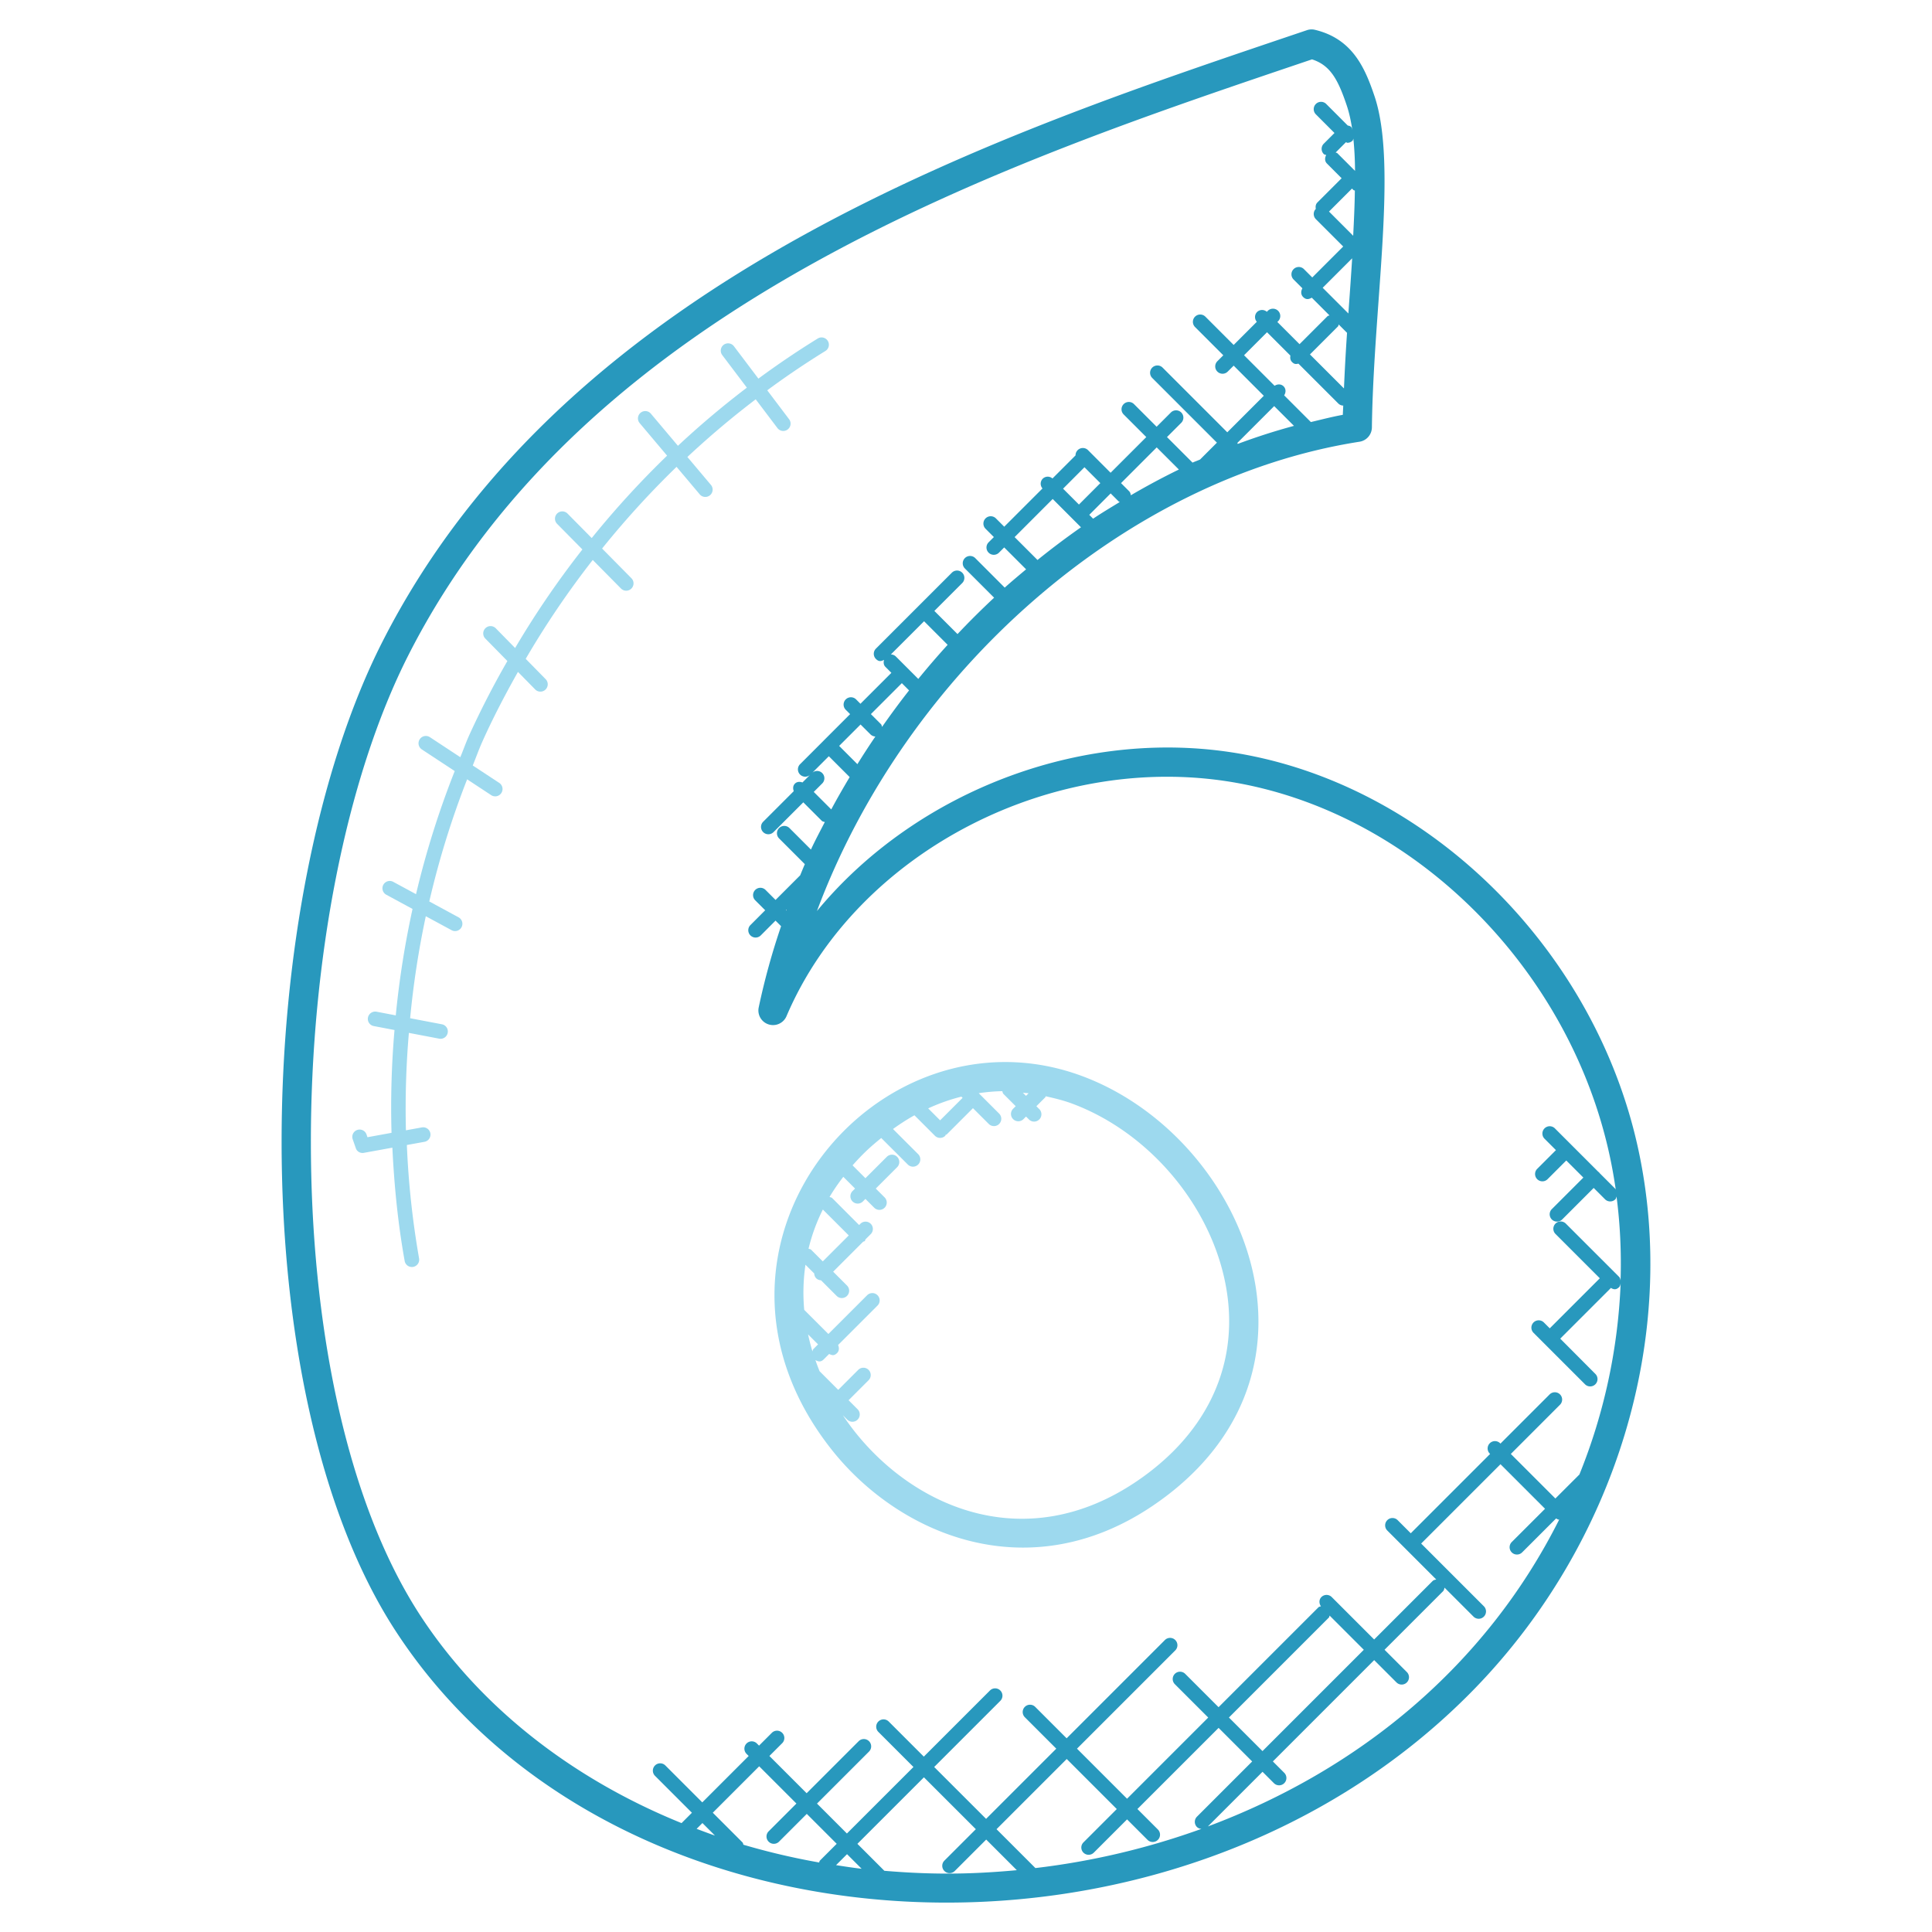 <svg id="SvgjsSvg1013" width="256" height="256" xmlns="http://www.w3.org/2000/svg" version="1.1" xmlns:xlink="http://www.w3.org/1999/xlink" xmlns:svgjs="http://svgjs.com/svgjs"><defs></defs><g><svg xmlns="http://www.w3.org/2000/svg" viewBox="0 0 66 66" width="256" height="256"><path d="M13.494 55.684c7.461 11.514 26.651 12.552 36.898 1.987 4.816-4.967 6.954-12.019 5.576-18.402-1.446-6.707-6.948-12.25-13.378-13.479-5.462-1.045-11.284 1.214-14.682 5.333 3.047-8.158 10.501-14.777 18.535-16.033a.5.5 0 0 0 .423-.488c.054-4.188.883-8.955.091-11.312-.329-.98-.757-1.963-2.034-2.271a.492.492 0 0 0-.277.012c-10.212 3.456-25.17 8.283-31.578 20.884-4.475 8.798-4.861 25.605.426 33.769zm12.764 7.23a.25.25 0 0 0 .354 0l.949-.949 1.022 1.022-.574.574c-.018.018-.015.043-.027.064a23.825 23.825 0 0 1-2.585-.606c-.012-.027-.011-.058-.033-.08l-1.014-1.014 1.585-1.585 1.272 1.272-.949.949a.249.249 0 0 0 0 .353zm2.678.427.499.499c-.294-.034-.584-.079-.874-.124l.375-.375zm-4.512-.635c-.211-.073-.419-.152-.626-.23l.198-.198.428.428zm5.787 1.203-.921-.921 2.273-2.272 1.773 1.772-1.074 1.074a.25.25 0 1 0 .354.354l1.074-1.074 1.046 1.046c-1.691.157-3.01.148-4.525.021zm6.801-.62a.25.25 0 0 0 .354 0l1.136-1.136.699.699a.25.25 0 0 0 .354-.354l-.699-.699 2.773-2.772 1.147 1.147-1.886 1.886a.25.25 0 0 0 0 .354.24.24 0 0 0 .153.063 25.504 25.504 0 0 1-5.672 1.339l-1.328-1.328 2.398-2.398 1.71 1.71-1.136 1.136c-.1.097-.1.255-.003.353zm8.382-8.028c.019-.019.017-.046.029-.069l1.167 1.167-3.461 3.461-1.147-1.147 3.412-3.412zm-4.13 7.132 1.866-1.866.386.386a.25.25 0 1 0 .353-.354l-.386-.386 3.461-3.461.762.762a.25.25 0 0 0 .354-.354l-.762-.762 1.997-1.997c.035-.035.042-.081.052-.125l.99.99a.25.25 0 0 0 .354-.354l-2.142-2.142 2.71-2.71 1.522 1.522-1.137 1.136a.25.25 0 1 0 .354.354l1.16-1.159c.033.015.062.04.097.04.004 0 .007-.005.011-.005-2.509 4.998-6.831 8.552-12.002 10.485zM26.862 31.107l-.013-.013.025-.025c-.004.013-.007.026-.012.038zm1.227-4.697a.248.248 0 0 0-.349-.002l.574-.574.712.712c-.217.365-.429.731-.629 1.105l-.598-.598.29-.29a.25.25 0 0 0 0-.353zm3.479-5.187.805.805a27.83 27.83 0 0 0-1.003 1.165l-.765-.765a.248.248 0 0 0-.172-.071l1.135-1.134zm-.513 2.362c-.319.406-.625.822-.922 1.246-.012-.032-.013-.068-.039-.093l-.343-.343 1.057-1.057.247.247zm-1.314 1.507a.249.249 0 0 0 .163.068c-.211.311-.416.625-.614.945l-.623-.624.731-.731.343.342zm6.221-8.046.966.967c-.506.354-1.001.726-1.485 1.117l-.782-.782 1.301-1.302zm1.085-1.084.542.542-.731.732-.542-.542.731-.732zm1.527.82-.278-.278 1.219-1.22.757.756c-.556.271-1.102.564-1.641.879-.008-.049-.019-.099-.057-.137zm-.353.353c.009.009.023.006.033.014-.306.187-.613.37-.912.57l-.131-.131.731-.732.279.279zm5.983-2.587a21.55 21.55 0 0 0-1.921.617c-.005-.011-.007-.023-.014-.033l1.259-1.259.676.675zm.577-.13-.912-.912c.063-.097.066-.223-.019-.308-.085-.085-.211-.082-.308-.019l-1.043-1.043.785-.786.798.798c-.014.078-.005.158.056.219.085.085.138.071.219.056l1.363 1.363a.243.243 0 0 0 .167.069c-.003.108-.011.207-.014.316-.366.066-.728.161-1.092.247zm1.456-7.926c.013.013.032.01.047.02-.007.532-.032 1.037-.057 1.542l-.826-.827.785-.785.051.05zm-.16 4.011-.014.206-.878-.878 1.007-1.007c-.036.57-.075 1.132-.115 1.679zm-.344.583.284.284a71.142 71.142 0 0 0-.105 1.9l-1.162-1.162.955-.955c.019-.017.016-.044.028-.067zm.557-5.248-.604-.604c-.016-.016-.039-.014-.058-.024l.352-.352c.017.004.03.02.048.02a.25.25 0 0 0 .177-.073c.019-.018.016-.045.028-.067.037.362.055.73.057 1.1zm-32.332 16.53C20.128 10.24 34.571 5.497 44.82 2.028c.624.201.888.684 1.189 1.581.09.27.146.55.189.835-.011-.039-.015-.081-.046-.111-.031-.031-.072-.035-.112-.046l-.734-.735a.25.25 0 1 0-.354.354l.636.637-.366.366a.249.249 0 0 0 0 .353c.023.023.055.022.083.034-.052.095-.055.211.026.291l.501.502-.827.827c-.061.061-.07.142-.055.22a.25.25 0 0 0 .001.35l.935.935-1.057 1.057-.284-.284a.25.25 0 1 0-.354.354l.301.301c-.055.096-.058.214.024.296.102.102.195.082.296.024l.605.605c-.022.012-.049.009-.068.028l-.955.955-.758-.758.024-.024a.25.25 0 1 0-.354-.353l-.029.029a.246.246 0 0 0-.334.008.246.246 0 0 0-.008.334l-.791.791-.963-.963a.25.25 0 1 0-.354.353l.963.963-.203.203a.25.25 0 1 0 .354.354l.203-.203 1.029 1.03-1.247 1.247-2.21-2.21a.25.25 0 1 0-.354.354l2.21 2.21-.576.576c-.085.038-.173.067-.257.106l-.873-.873.484-.484a.25.25 0 1 0-.354-.353l-.484.484-.773-.773a.249.249 0 0 0-.353 0 .249.249 0 0 0 0 .353l.773.773-1.219 1.219-.772-.773a.25.25 0 0 0-.426.18l-.788.788a.246.246 0 0 0-.333.008.245.245 0 0 0-.008.333l-1.307 1.307-.284-.284a.25.25 0 0 0-.354.354l.284.284-.176.176a.25.25 0 1 0 .353.354l.176-.176.748.748c-.245.206-.491.41-.73.625l-1.007-1.008a.25.25 0 1 0-.354.354l.998.998c-.429.401-.846.814-1.25 1.243l-.791-.791.952-.952a.25.25 0 1 0-.354-.354l-2.594 2.594a.249.249 0 0 0 0 .353c.107.107.185.075.278.031-.024.084-.019.174.047.24l.203.203-1.057 1.057-.148-.149a.25.25 0 1 0-.354.354l.149.149-.908.908v.001l-.813.813a.25.25 0 0 0 .349.356l-.256.256c-.088-.032-.186-.031-.257.04-.071.071-.072.168-.04.257l-1.045 1.045a.25.25 0 1 0 .354.354l1.017-1.017.63.63c.029.029.068.032.105.043-.16.313-.328.622-.474.94l-.734-.734a.25.25 0 1 0-.354.354l.879.879c-.055.126-.106.254-.159.381l-.841.841-.338-.338a.25.25 0 1 0-.354.353l.338.338-.501.502a.25.25 0 1 0 .353.354l.501-.502.19.19a23.802 23.802 0 0 0-.765 2.778.5.5 0 0 0 .95.296c2.413-5.656 9.234-9.147 15.531-7.941 6.048 1.156 11.225 6.381 12.59 12.707.084.387.152.777.209 1.168-.007-.01-.004-.024-.013-.033l-.549-.549c-.005-.006-.003-.015-.009-.021-.006-.006-.015-.004-.021-.009L53.12 38.55a.25.25 0 1 0-.353.354l.386.386-.636.636a.25.25 0 1 0 .353.354l.636-.636.584.584-1.074 1.074a.25.25 0 1 0 .353.354l1.074-1.074.387.387a.25.25 0 0 0 .354 0c.026-.026.027-.062.039-.094.124.949.168 1.907.138 2.867-.01-.044-.017-.091-.052-.125l-1.815-1.814a.25.25 0 1 0-.353.354l1.511 1.511-1.71 1.71-.198-.198a.25.25 0 1 0-.353.354l1.755 1.755a.25.25 0 0 0 .354-.354l-1.2-1.205 1.716-1.716c.005-.005.003-.013.007-.018.095.051.181.081.29-.027.033-.033.039-.078.05-.12a19.46 19.46 0 0 1-1.408 6.522l-.821.82-1.522-1.522 1.677-1.678a.25.25 0 1 0-.354-.353l-1.677 1.677-.011-.011a.25.25 0 0 0-.354.354l.011.011-2.71 2.71-.448-.448a.25.25 0 1 0-.354.354l1.673 1.673c-.044.01-.09.017-.125.052l-1.997 1.997-1.449-1.449a.249.249 0 0 0-.353 0c-.087.087-.084.218-.016.315-.029.012-.061.012-.085.035l-3.412 3.412-1.137-1.136a.25.25 0 1 0-.353.354l1.137 1.136-2.773 2.773-1.71-1.71 3.357-3.357a.25.25 0 1 0-.354-.354l-3.357 3.357-1.074-1.074a.25.25 0 1 0-.354.354l1.074 1.074-2.398 2.398-1.773-1.772 2.259-2.259a.25.25 0 1 0-.354-.354l-2.259 2.259-1.199-1.199a.25.25 0 1 0-.354.354l1.199 1.199-2.273 2.272-1.022-1.022 1.777-1.777a.25.25 0 1 0-.354-.354l-1.777 1.777-1.272-1.272.437-.437a.25.25 0 1 0-.354-.354l-.437.437-.073-.073a.25.25 0 1 0-.354.354l.073.073-1.585 1.585-1.261-1.261a.25.25 0 1 0-.354.354l1.261 1.261-.354.354c-3.75-1.52-6.907-3.979-8.955-7.139-5.062-7.823-4.702-24.253-.37-32.773z" fill="#2898BD" class="color000 svgShape"></path><path d="M34.949 52.868c1.433 0 2.941-.423 4.426-1.426 2.642-1.783 3.905-4.342 3.559-7.208-.392-3.248-2.852-6.323-5.984-7.48-6.959-2.569-14.009 5.843-8.543 12.764 1.503 1.902 3.893 3.35 6.542 3.35zm-7.195-6.703a7.251 7.251 0 0 1-.149-.58l.341.341-.158.158c-.023.022-.022.053-.034.081zm7.385-8.817-.089.088-.107-.106c.066.007.131.01.196.018zm-2.255.156-.768.768-.408-.408c.371-.171.75-.305 1.135-.401l.041.041zm-2.779 1.372.907.906a.25.25 0 0 0 .354-.354l-.86-.859c.24-.173.484-.331.733-.469l.699.699a.25.25 0 0 0 .354 0c.008-.008.006-.021.012-.03.012-.008.027-.005.037-.015l.897-.897.54.539a.25.25 0 0 0 .354-.354l-.697-.697a6.2 6.2 0 0 1 .805-.069c.012.032.013.067.038.093l.42.42-.085.085a.25.25 0 1 0 .353.354l.085-.085.089.089a.25.25 0 1 0 .353-.353l-.089-.089.304-.304c.01-.01.007-.025.015-.036.294.066.587.135.881.243 2.795 1.032 4.989 3.771 5.338 6.661.299 2.474-.812 4.697-3.125 6.259-3.727 2.516-7.518.952-9.624-1.715a8.398 8.398 0 0 1-.399-.551l.149.149a.25.25 0 0 0 .354-.354l-.308-.308.683-.683a.25.25 0 1 0-.354-.354l-.683.683-.637-.637a7.212 7.212 0 0 1-.142-.38c.094.049.179.081.287-.028l.181-.181c.091.041.165.075.273-.033.075-.075.074-.181.033-.273l1.347-1.347a.25.25 0 1 0-.354-.354l-1.324 1.324-.826-.825a6.526 6.526 0 0 1 .043-1.541l.299.299a.246.246 0 0 0 .068.164.246.246 0 0 0 .164.068l.534.534a.25.25 0 0 0 .354-.354l-.473-.473 1.024-1.024c.018-.011.04-.008.056-.023s.013-.038.023-.056l.177-.177a.25.25 0 1 0-.353-.354l-.04.04-.92-.921c-.025-.025-.06-.025-.091-.038a6.89 6.89 0 0 1 .471-.688l.401.401-.086.086a.25.25 0 1 0 .354.354l.086-.086.301.301a.25.25 0 0 0 .354-.354l-.301-.301.73-.73a.25.25 0 1 0-.354-.354l-.73.73-.439-.439c.39-.44.64-.657.98-.934zm-1.995 2.443.885.885-.887.887-.396-.396c-.025-.025-.06-.026-.091-.038a6.26 6.26 0 0 1 .489-1.338zM12.384 39.387c.015 0 .03-.001.045-.004l.975-.177c.063 1.297.19 2.59.419 3.864a.25.25 0 1 0 .492-.088 29.607 29.607 0 0 1-.416-3.867l.602-.109a.25.25 0 1 0-.09-.492l-.544.099a30.31 30.31 0 0 1 .101-3.328l1.034.197a.248.248 0 0 0 .292-.199.249.249 0 0 0-.198-.292l-1.085-.207a30.56 30.56 0 0 1 .535-3.484l.881.477a.25.25 0 1 0 .238-.44l-1-.542c.33-1.422.761-2.816 1.293-4.172l.821.54a.25.25 0 0 0 .276-.418l-.905-.595c.11-.268.206-.542.324-.806.365-.816.781-1.61 1.22-2.391l.588.599a.25.25 0 0 0 .358-.351l-.681-.694a30.363 30.363 0 0 1 2.29-3.378l.965.976a.25.25 0 0 0 .356-.352l-1.002-1.014a30.836 30.836 0 0 1 2.544-2.791l.791.939a.25.25 0 0 0 .383-.322l-.804-.954a30.38 30.38 0 0 1 2.334-1.97l.746.987a.25.25 0 0 0 .399-.301l-.751-.994a28.82 28.82 0 0 1 1.987-1.343.25.25 0 1 0-.262-.426 29.74 29.74 0 0 0-2.027 1.37l-.836-1.106a.251.251 0 0 0-.35-.049.251.251 0 0 0-.049.351l.841 1.113a30.523 30.523 0 0 0-2.355 1.986l-.924-1.097a.25.25 0 1 0-.383.322l.937 1.112a31.197 31.197 0 0 0-2.575 2.815l-.824-.834a.25.25 0 1 0-.356.351l.862.872a30.77 30.77 0 0 0-2.299 3.367l-.66-.673a.25.25 0 0 0-.358.35l.754.768a29.91 29.91 0 0 0-1.314 2.556c-.107.239-.193.487-.294.729l-1.039-.684a.25.25 0 0 0-.276.418l1.124.74a30.476 30.476 0 0 0-1.322 4.205l-.778-.421a.25.25 0 0 0-.238.44l.897.486a31.209 31.209 0 0 0-.573 3.636l-.658-.126a.253.253 0 0 0-.292.199.249.249 0 0 0 .198.292l.709.135a30.733 30.733 0 0 0-.102 3.512l-.822.15-.035-.102a.25.25 0 0 0-.472.164l.106.303c.03.107.127.173.232.173z" fill="#9DD9EE" class="color000 svgShape"></path></svg></g></svg>